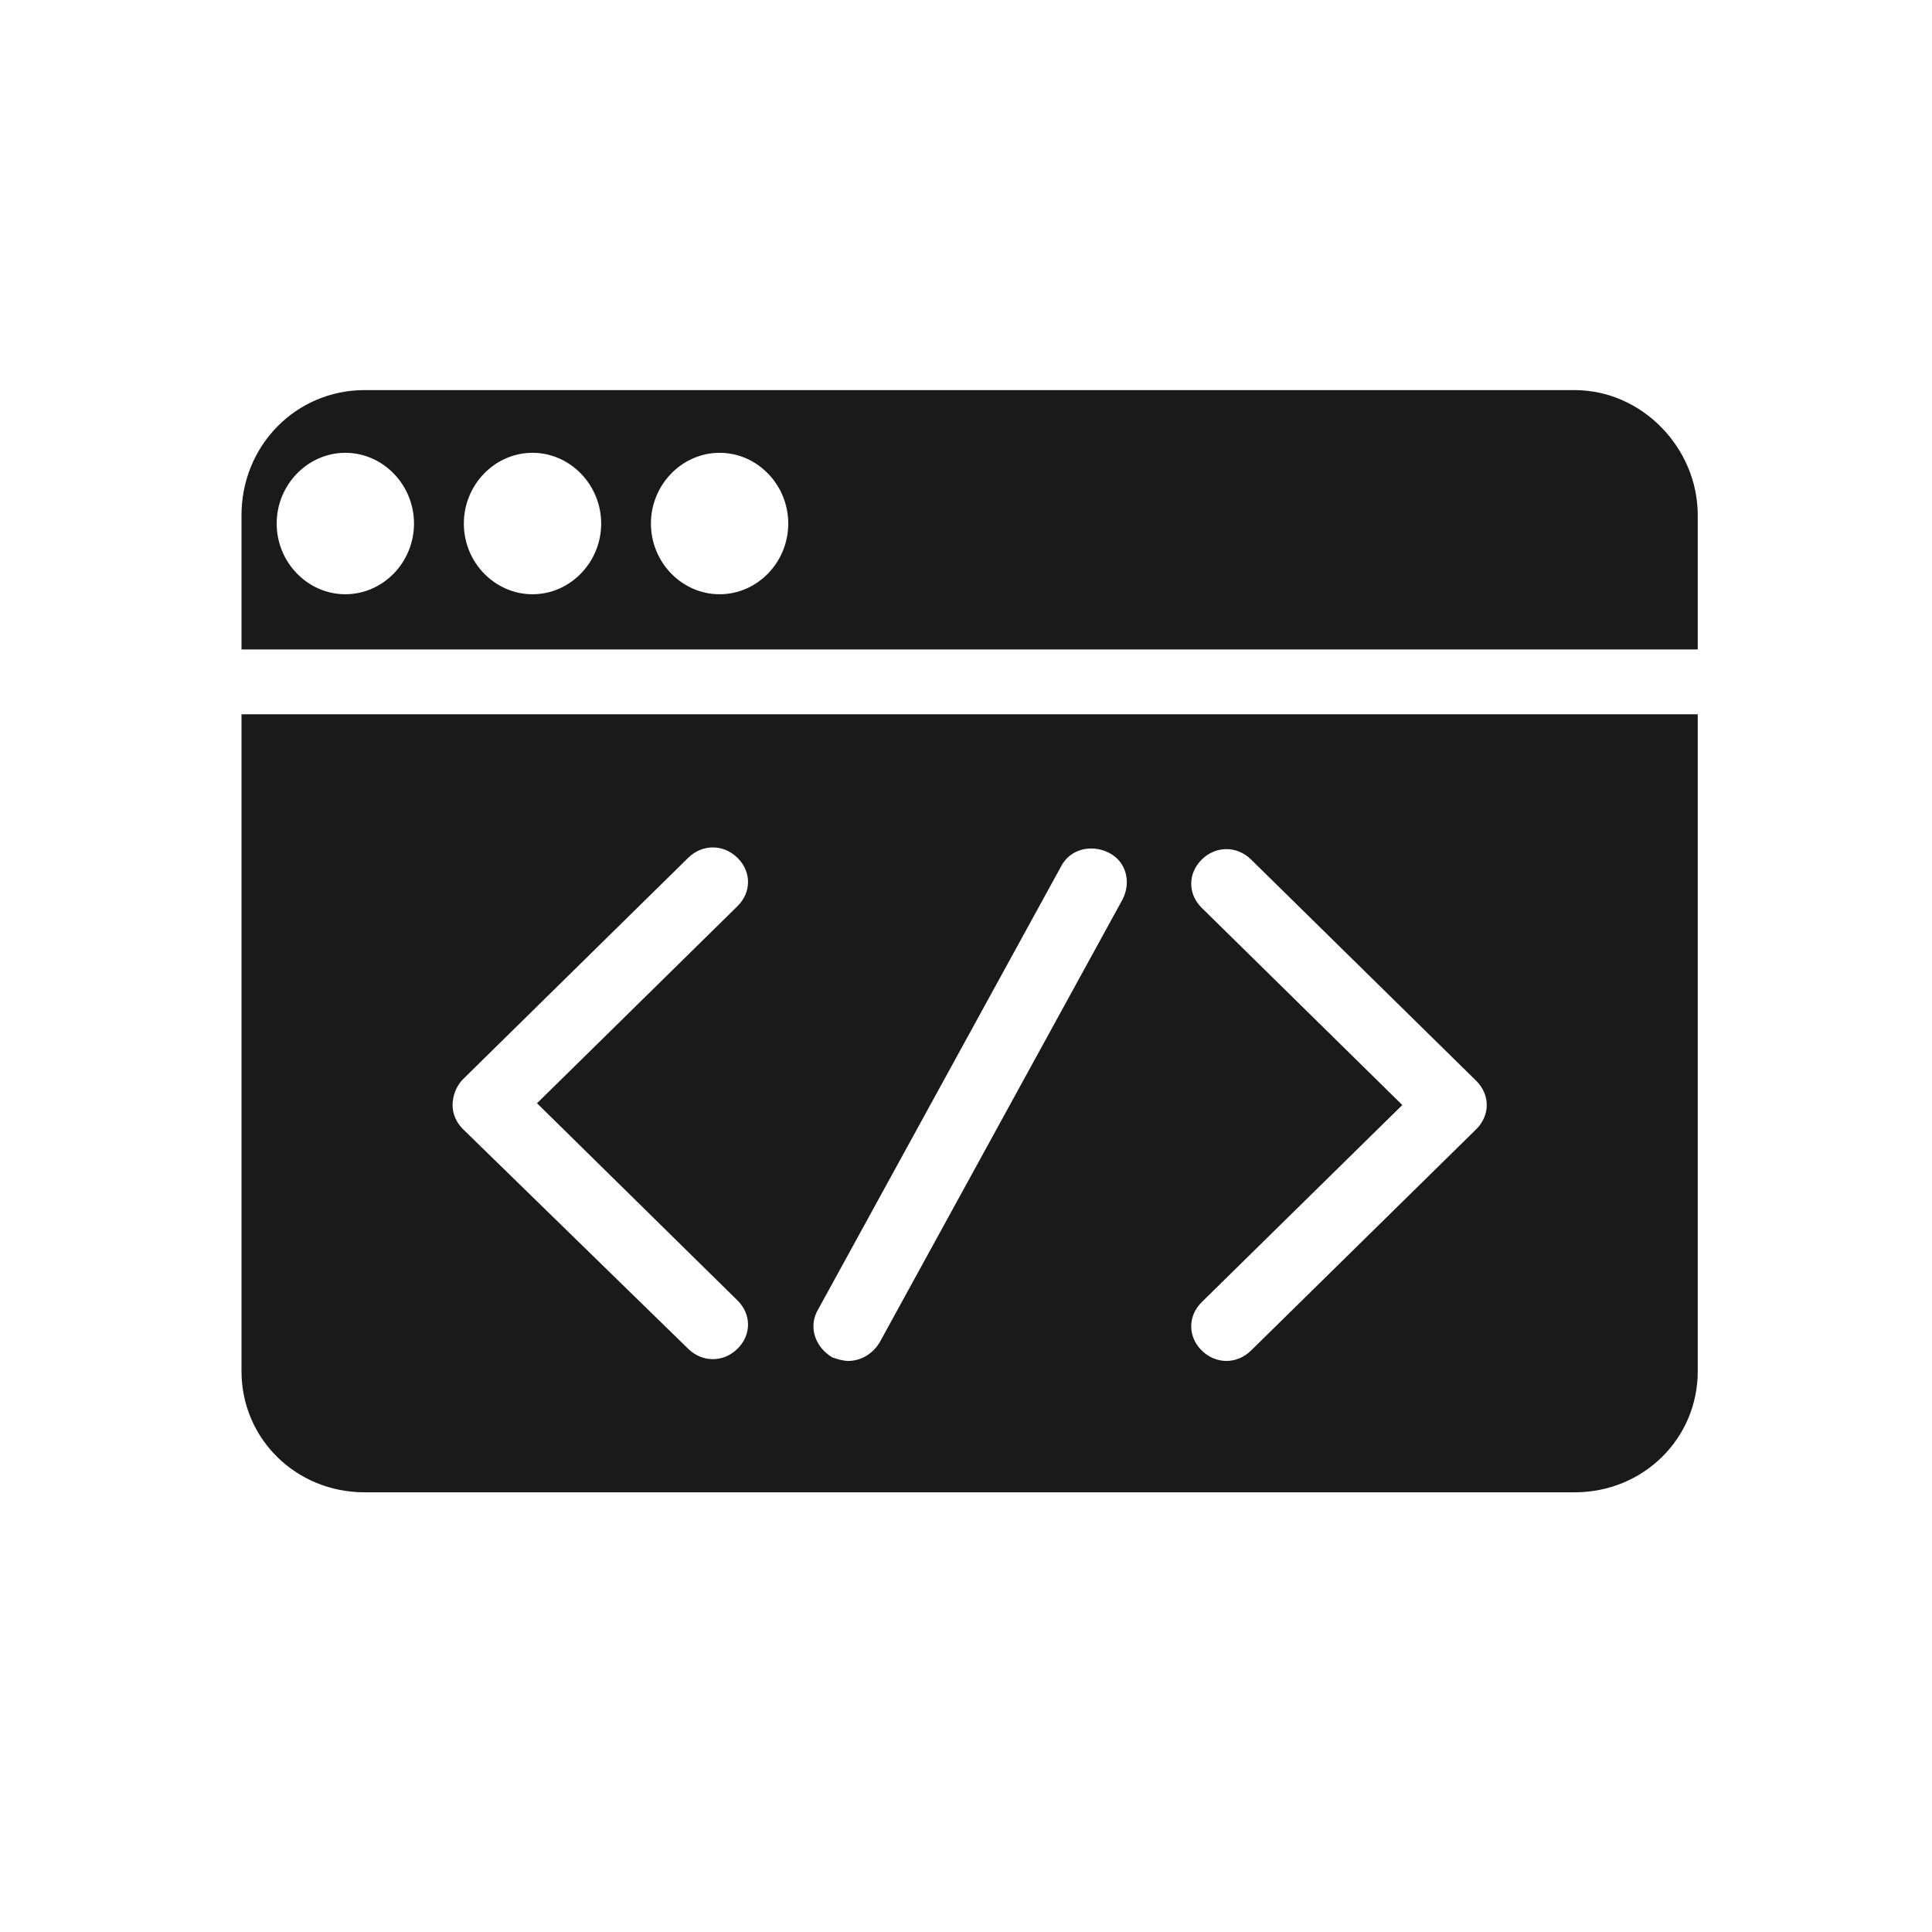 <?xml version="1.0" encoding="UTF-8"?>
<svg width="24px" height="24px" viewBox="0 0 24 24" version="1.1" xmlns="http://www.w3.org/2000/svg" xmlns:xlink="http://www.w3.org/1999/xlink">
    <!-- Generator: Sketch 52.6 (67491) - http://www.bohemiancoding.com/sketch -->
    <title>Component / icon / 24px / Terminal</title>
    <desc>Created with Sketch.</desc>
    <g id="Component-/-icon-/-24px-/-Terminal" stroke="none" stroke-width="1" fill="none" fill-rule="evenodd">
        <path d="M5.753,13.405 L8.549,10.656 C8.724,10.484 8.986,10.484 9.161,10.656 C9.336,10.827 9.336,11.085 9.161,11.257 L6.671,13.705 L9.161,16.154 C9.336,16.326 9.336,16.583 9.161,16.755 C9.074,16.841 8.965,16.884 8.855,16.884 C8.746,16.884 8.637,16.841 8.549,16.755 L5.753,14.028 C5.665,13.942 5.622,13.834 5.622,13.727 C5.622,13.62 5.665,13.491 5.753,13.405 Z M10.166,16.261 L13.181,10.763 C13.291,10.548 13.553,10.484 13.771,10.591 C13.99,10.699 14.055,10.956 13.946,11.171 L10.931,16.669 C10.844,16.82 10.691,16.906 10.538,16.906 C10.472,16.906 10.407,16.884 10.341,16.863 C10.123,16.734 10.035,16.476 10.166,16.261 Z M14.929,11.278 C14.754,11.107 14.754,10.849 14.929,10.677 C15.104,10.505 15.366,10.505 15.541,10.677 L18.338,13.426 C18.425,13.512 18.469,13.62 18.469,13.727 C18.469,13.834 18.425,13.942 18.338,14.028 L15.541,16.777 C15.453,16.863 15.344,16.906 15.235,16.906 C15.126,16.906 15.016,16.863 14.929,16.777 C14.754,16.605 14.754,16.347 14.929,16.175 L17.42,13.727 L14.929,11.278 Z M3,17.034 C3,17.872 3.677,18.538 4.529,18.538 L19.561,18.538 C20.413,18.538 21.09,17.872 21.09,17.034 L21.09,8.873 L3,8.873 L3,17.034 Z" id="Fill-1" fill="#1A1A1A"></path>
        <path d="M8.086,6.504 C8.086,6.022 8.471,5.625 8.939,5.625 C9.408,5.625 9.792,6.022 9.792,6.504 C9.792,6.986 9.408,7.382 8.939,7.382 C8.471,7.382 8.086,6.986 8.086,6.504 Z M5.762,6.504 C5.762,6.022 6.146,5.625 6.615,5.625 C7.083,5.625 7.468,6.022 7.468,6.504 C7.468,6.986 7.083,7.382 6.615,7.382 C6.146,7.382 5.762,6.986 5.762,6.504 Z M3.437,6.504 C3.437,6.022 3.822,5.625 4.29,5.625 C4.758,5.625 5.143,6.022 5.143,6.504 C5.143,6.986 4.758,7.382 4.29,7.382 C3.822,7.382 3.437,6.986 3.437,6.504 Z M4.529,4.846 C3.677,4.846 3,5.535 3,6.401 L3,8.068 L21.09,8.068 L21.09,6.401 C21.09,5.557 20.391,4.846 19.561,4.846 L4.529,4.846 Z" id="Fill-4" fill="#1A1A1A"></path>
    </g>
</svg>